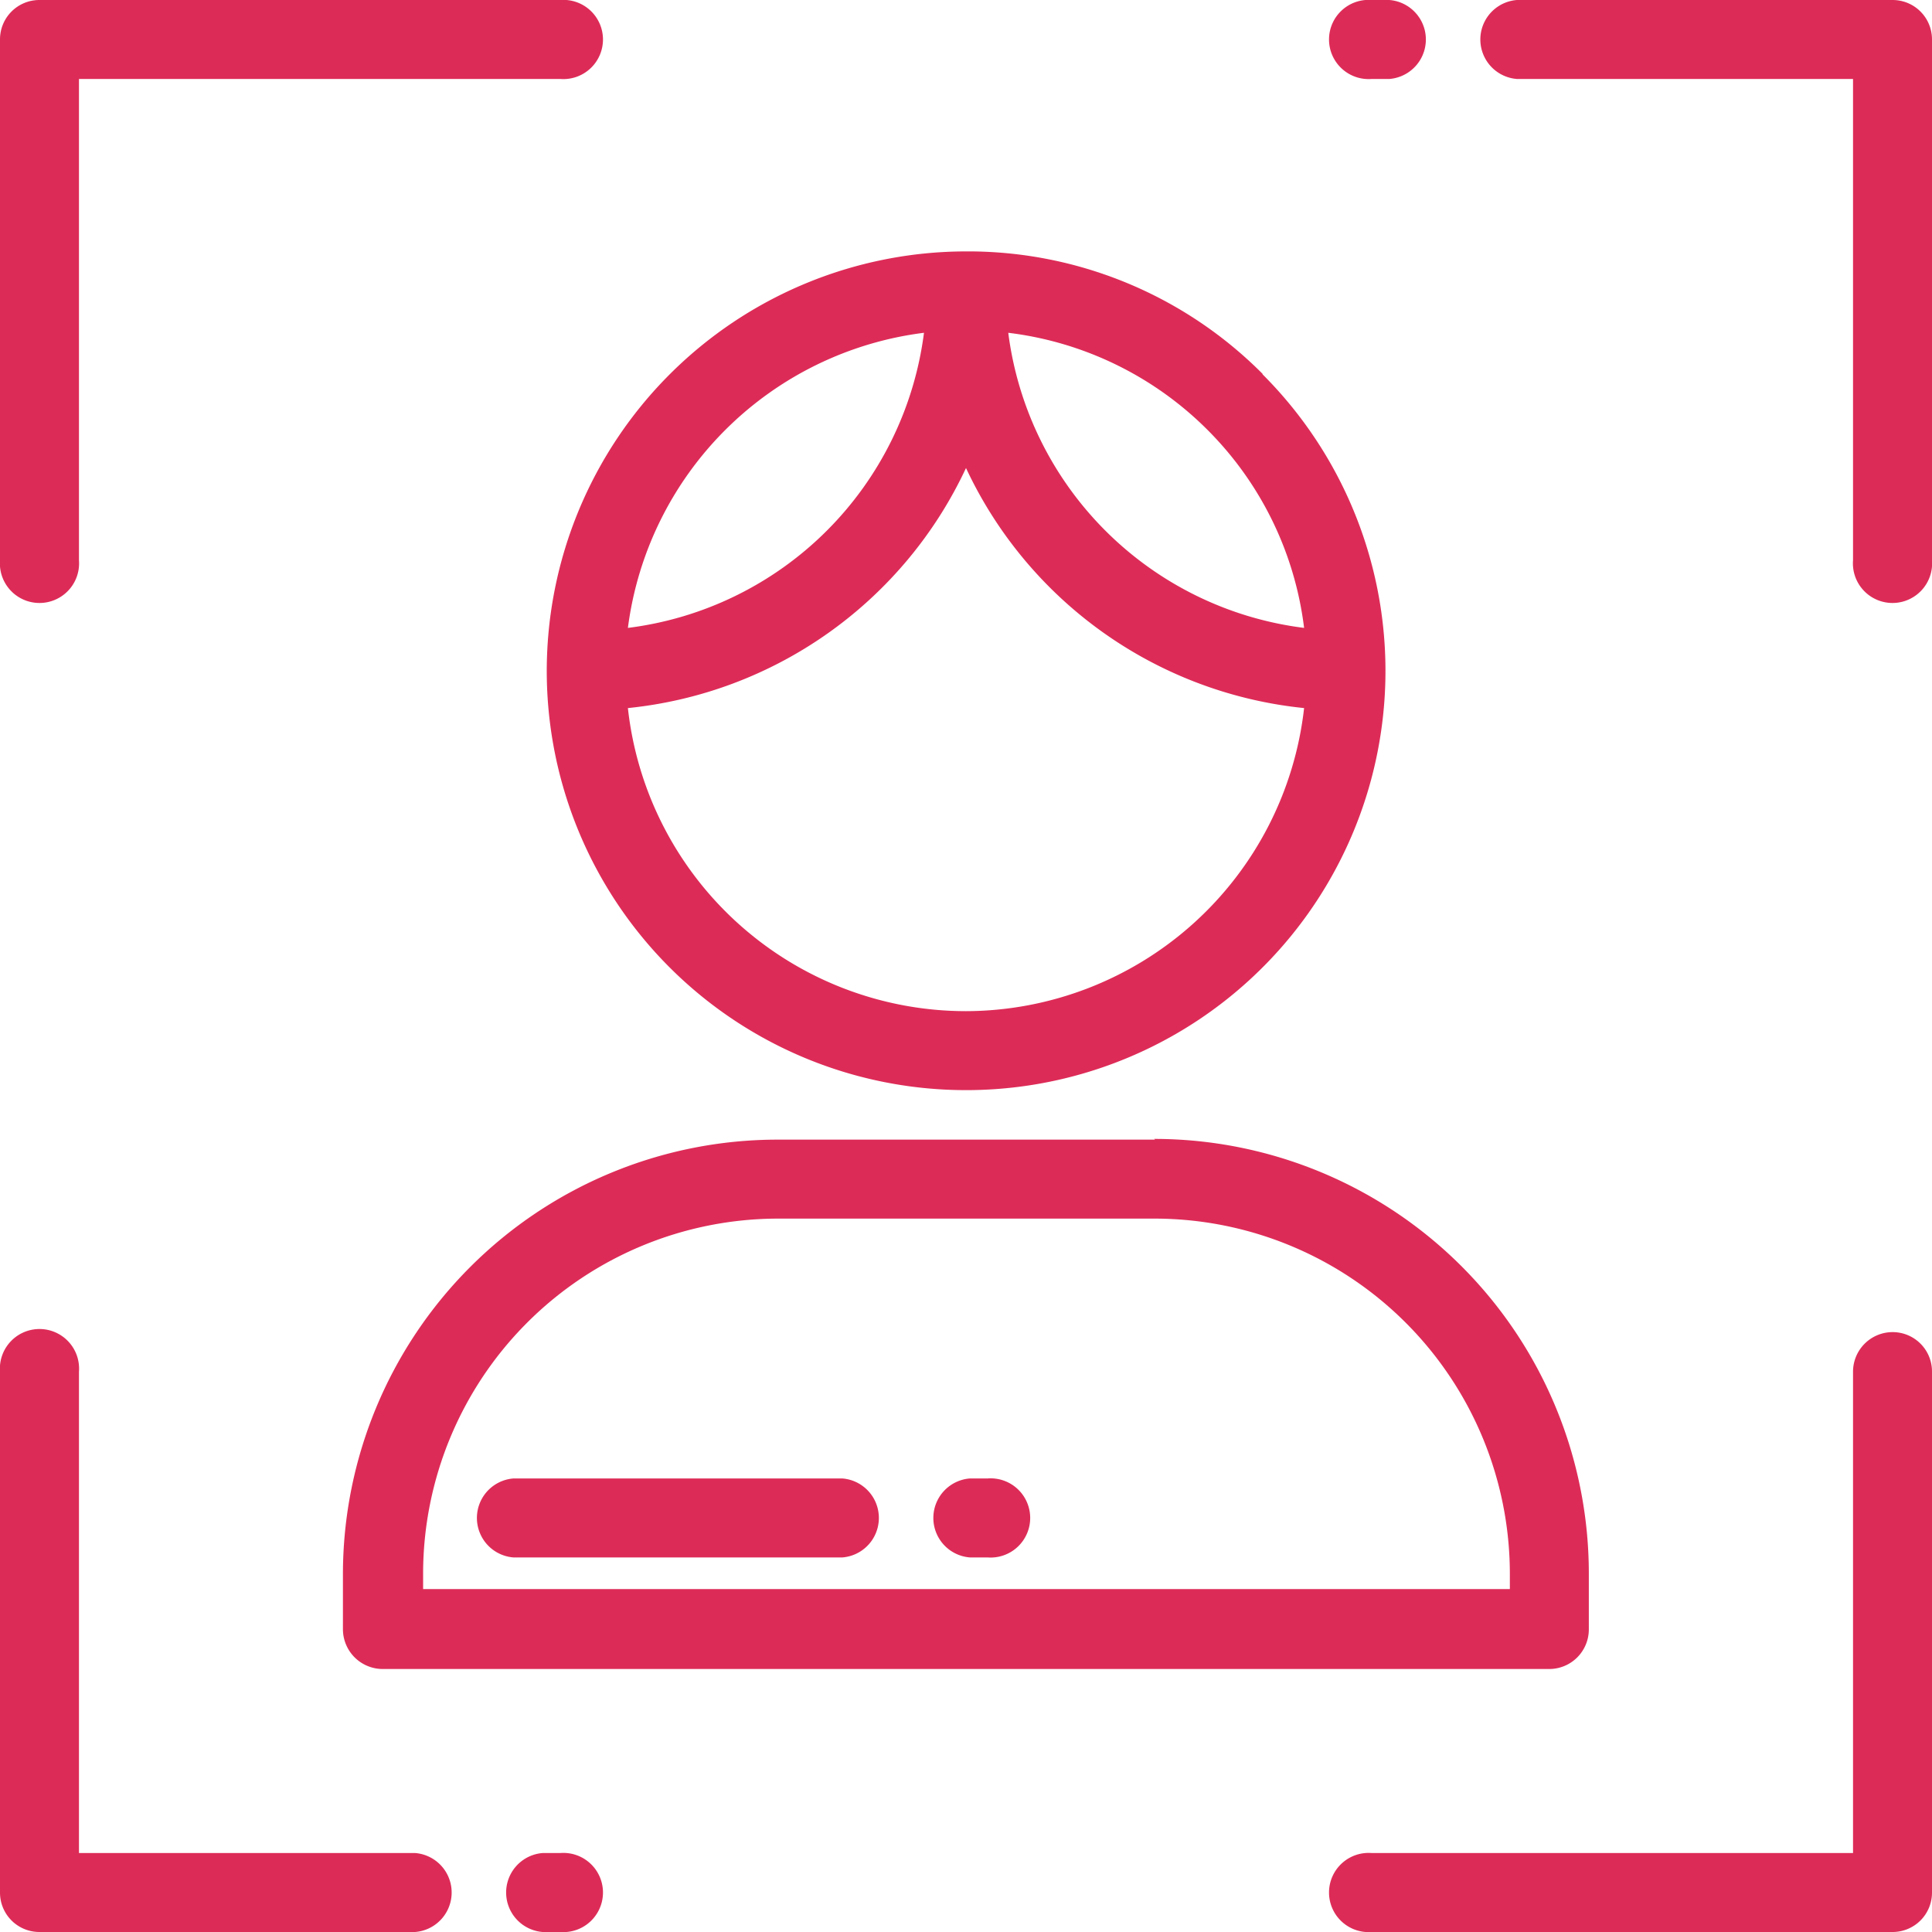 <svg id="Réteg_1" data-name="Réteg 1" xmlns="http://www.w3.org/2000/svg" viewBox="0 0 80 80"><title>stream-2</title><g id="Pink-Icon-_-Stream-2" data-name="Pink-Icon-/-Stream-2"><g id="icon"><path id="Fill-1" d="M23.2,0H1.63A1.63,1.63,0,0,0,0,1.63V23.2a1.64,1.64,0,1,0,3.27,0V3.27H23.2A1.64,1.64,0,1,0,23.2,0" transform="translate(0 0)" style="fill:#dd2b57"/><path id="Fill-4" d="M78.37,55.16a1.64,1.64,0,0,0-1.64,1.64V76.73H56.8a1.64,1.64,0,1,0,0,3.27H78.37A1.63,1.63,0,0,0,80,78.37V56.8a1.63,1.63,0,0,0-1.63-1.64" transform="translate(0 0)" style="fill:#dd2b57"/><path id="Fill-7" d="M78.37,0H62.81a1.64,1.64,0,0,0,0,3.27H76.73V23.2a1.64,1.64,0,1,0,3.27,0V1.63A1.63,1.63,0,0,0,78.37,0" transform="translate(0 0)" style="fill:#dd2b57"/><path id="Fill-10" d="M57.53,0H56.8a1.64,1.64,0,1,0,0,3.27h.73a1.64,1.64,0,0,0,0-3.27" transform="translate(0 0)" style="fill:#dd2b57"/><path id="Fill-13" d="M17.19,76.73H3.27V56.8A1.64,1.64,0,1,0,0,56.8V78.37A1.63,1.63,0,0,0,1.63,80H17.19a1.64,1.64,0,0,0,0-3.27" transform="translate(0 0)" style="fill:#dd2b57"/><path id="Fill-16" d="M23.2,76.73h-.73a1.64,1.64,0,0,0,0,3.27h.73a1.64,1.64,0,1,0,0-3.27" transform="translate(0 0)" style="fill:#dd2b57"/><path id="Fill-18" d="M40,41.87h0A14.09,14.09,0,0,1,26,29.32a17.38,17.38,0,0,0,14-9.94,17.4,17.4,0,0,0,14,9.94A14.13,14.13,0,0,1,40,41.87M38.26,13.78A14.12,14.12,0,0,1,26,26,14.14,14.14,0,0,1,38.26,13.78M50,17.8A14,14,0,0,1,54,26,14.12,14.12,0,0,1,41.75,13.78a14.06,14.06,0,0,1,8.23,4m2.3-2.3A17.2,17.2,0,0,0,40,10.41h0A17.38,17.38,0,0,0,22.64,27.77h0A17.36,17.36,0,0,0,40,45.14h0A17.36,17.36,0,0,0,52.28,15.5" transform="translate(0 0)" style="fill:#dd2b57"/><path id="Fill-20" d="M62.52,65.8h-45v-.65a14.71,14.71,0,0,1,14.7-14.69H47.83a14.72,14.72,0,0,1,14.69,14.7ZM47.83,47.19H32.2a18,18,0,0,0-18,18v2.28a1.65,1.65,0,0,0,1.64,1.64H64.15a1.64,1.64,0,0,0,1.64-1.64V65.16a18,18,0,0,0-18-18Z" transform="translate(0 0)" style="fill:#dd2b57"/><path id="Fill-22" d="M40.89,61.22h-.73a1.64,1.64,0,0,0,0,3.27h.73a1.64,1.64,0,1,0,0-3.27" transform="translate(0 0)" style="fill:#dd2b57"/><path id="Fill-24" d="M34.88,61.22H21.26a1.64,1.64,0,0,0,0,3.27H34.88a1.64,1.64,0,0,0,0-3.27" transform="translate(0 0)" style="fill:#dd2b57"/></g></g></svg>